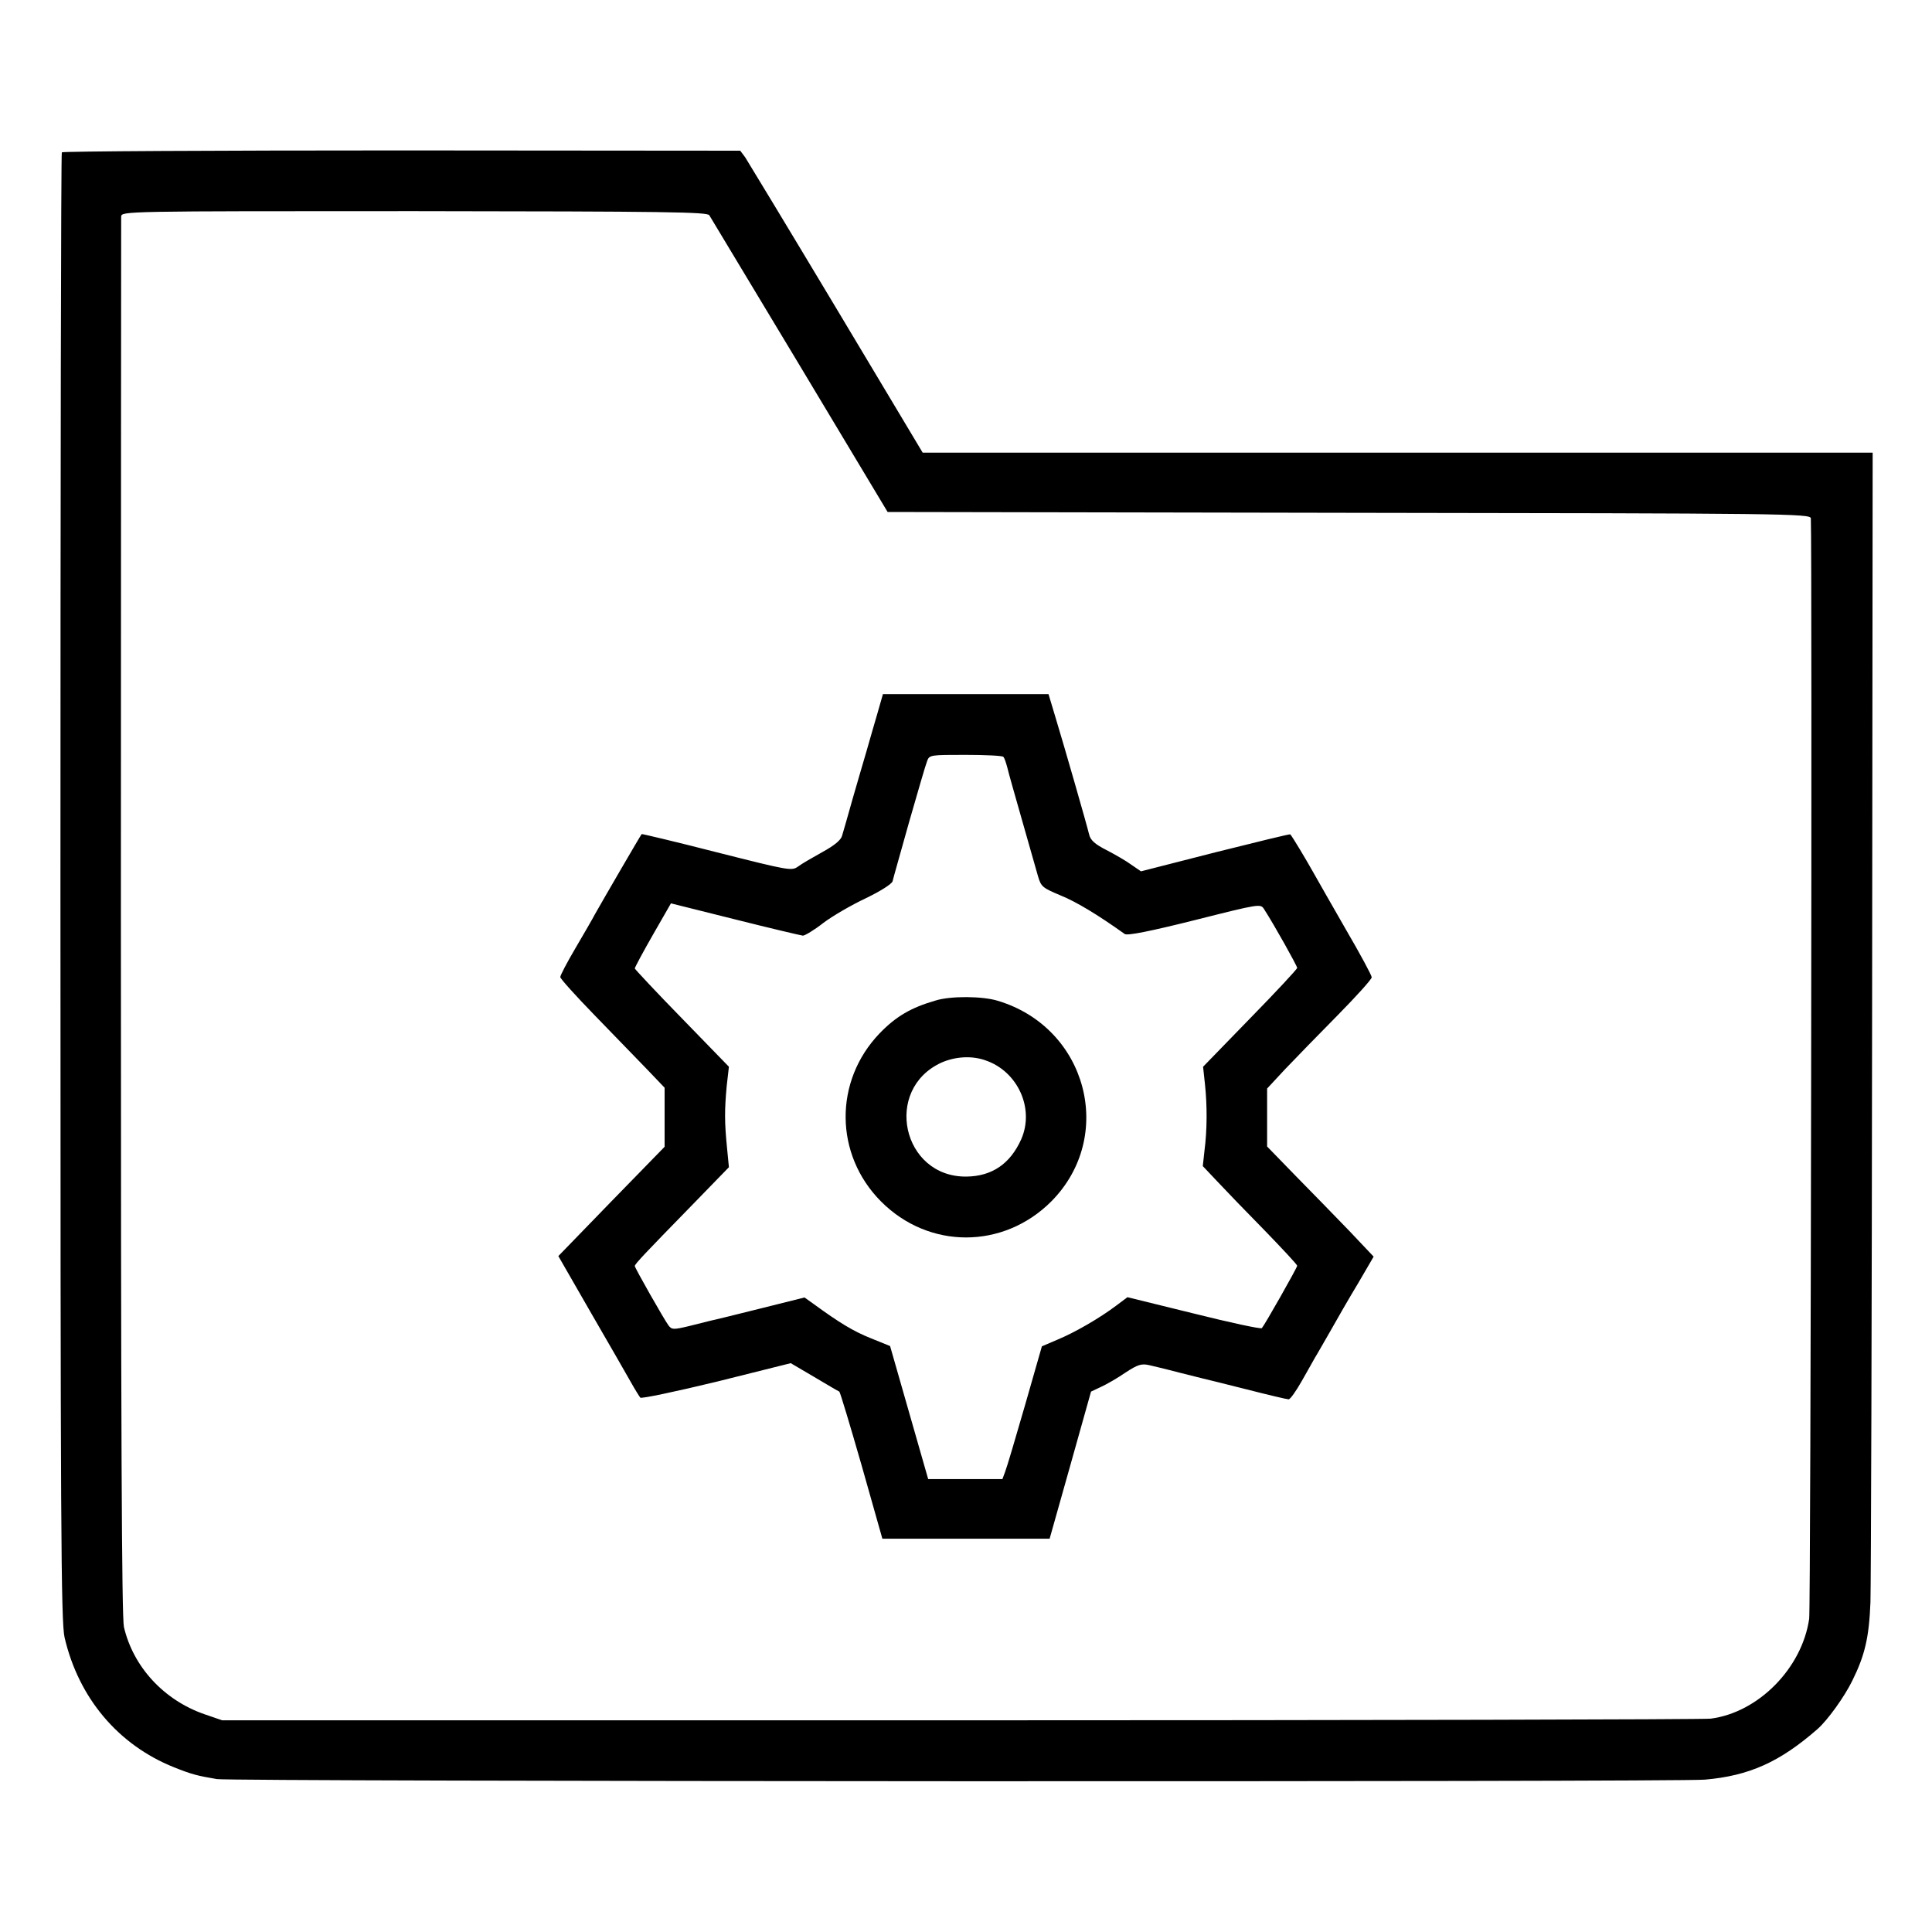 <?xml version="1.0" standalone="no"?>
<!DOCTYPE svg PUBLIC "-//W3C//DTD SVG 20010904//EN"
 "http://www.w3.org/TR/2001/REC-SVG-20010904/DTD/svg10.dtd">
<svg version="1.0" xmlns="http://www.w3.org/2000/svg"
 width="700pt" height="700pt" viewBox="0 0 700 700"
 preserveAspectRatio="xMidYMid meet">
<g transform="translate(0,700) scale(0.1,-0.1)"
fill="#000000" stroke="none">
<path d="M224 6448 c-3 -4 -5 -1202 -5 -2662 0 -2325 2 -2662 15 -2719 51
-219 194 -389 396 -470 65 -26 85 -31 156 -43 53 -9 5287 -11 5391 -2 161 14
272 64 409 184 36 32 96 115 125 174 46 93 61 157 66 285 2 66 5 1030 6 2143
l2 2022 -1721 0 -1721 0 -313 523 c-172 287 -321 533 -330 547 l-18 24 -1227
1 c-675 0 -1229 -3 -1231 -7z m2346 -228 c5 -8 152 -253 328 -545 l318 -530
1672 -3 c1583 -2 1672 -3 1673 -20 5 -116 0 -3952 -6 -3987 -26 -180 -185
-340 -357 -362 -29 -3 -1254 -6 -2723 -6 l-2670 0 -64 22 c-147 51 -258 171
-292 316 -8 37 -11 706 -11 2570 0 1386 1 2529 1 2540 1 20 8 20 1062 20 920
-1 1062 -3 1069 -15z"/>
<path d="M3179 4415 c-11 -38 -29 -99 -39 -135 -11 -36 -33 -114 -51 -175 -17
-60 -34 -121 -38 -133 -4 -16 -29 -36 -71 -59 -36 -20 -76 -43 -89 -53 -23
-16 -33 -14 -294 52 -148 38 -271 67 -272 66 -4 -4 -141 -240 -168 -288 -10
-19 -43 -76 -73 -127 -30 -51 -54 -97 -54 -103 0 -6 56 -68 124 -138 68 -70
153 -158 189 -195 l65 -68 0 -107 0 -107 -193 -198 -192 -198 119 -207 c66
-114 131 -227 145 -252 14 -25 29 -49 33 -54 5 -4 128 22 277 58 l268 67 85
-50 c47 -28 88 -52 91 -53 3 -2 39 -122 81 -268 l75 -265 303 0 303 0 75 266
75 267 36 17 c20 9 60 32 89 52 44 29 58 33 85 27 18 -4 37 -9 42 -10 6 -1 39
-10 75 -19 36 -9 72 -18 80 -20 8 -2 79 -19 157 -39 78 -20 146 -36 152 -36 6
0 27 30 48 67 21 38 43 75 48 85 6 9 30 52 55 95 24 43 69 121 101 174 l56 96
-89 94 c-50 52 -137 141 -194 199 l-103 106 0 105 0 105 65 70 c36 38 122 126
190 195 68 69 124 131 124 138 0 7 -42 85 -94 174 -51 89 -106 185 -121 212
-23 41 -72 123 -80 132 -1 2 -123 -28 -271 -65 l-270 -69 -35 24 c-19 14 -59
37 -90 53 -43 22 -58 36 -63 57 -8 34 -89 316 -123 428 l-24 80 -300 0 -300 0
-20 -70z m456 -157 c4 -3 10 -21 15 -40 4 -18 29 -105 54 -193 25 -88 51 -178
57 -200 11 -38 17 -42 81 -69 57 -23 135 -70 233 -140 9 -7 93 10 253 50 238
60 239 60 252 40 38 -59 120 -206 120 -213 0 -4 -77 -87 -171 -183 l-170 -175
7 -65 c8 -76 8 -163 -2 -240 l-6 -55 52 -55 c28 -30 105 -110 171 -177 65 -67
119 -125 119 -129 0 -7 -118 -215 -128 -226 -4 -4 -115 20 -247 53 l-240 59
-40 -30 c-61 -46 -151 -98 -214 -124 l-56 -24 -61 -213 c-34 -118 -66 -226
-72 -241 l-10 -27 -134 0 -135 0 -69 241 -69 241 -69 28 c-63 25 -114 56 -206
123 l-35 25 -160 -40 c-88 -22 -169 -42 -180 -44 -11 -3 -47 -12 -80 -20 -55
-13 -61 -13 -73 3 -15 20 -122 208 -122 215 0 7 37 46 202 215 l139 143 -7 72
c-9 91 -9 135 -1 222 l8 70 -170 175 c-94 96 -170 178 -171 181 0 4 29 58 65
121 l66 115 232 -58 c127 -32 238 -58 246 -59 7 0 41 20 74 46 33 25 102 65
153 89 54 26 95 52 98 62 2 10 30 107 60 215 31 108 60 208 65 220 8 23 12 23
139 23 72 0 133 -3 137 -7z"/>
<path d="M3390 3375 c-90 -26 -144 -58 -203 -119 -166 -173 -164 -439 5 -609
173 -174 443 -174 617 0 234 236 130 630 -194 727 -55 17 -170 18 -225 1z
m181 -217 c117 -40 178 -175 129 -286 -40 -89 -106 -134 -199 -135 -232 -2
-302 316 -90 413 50 22 110 26 160 8z"/>
</g>
</svg>

